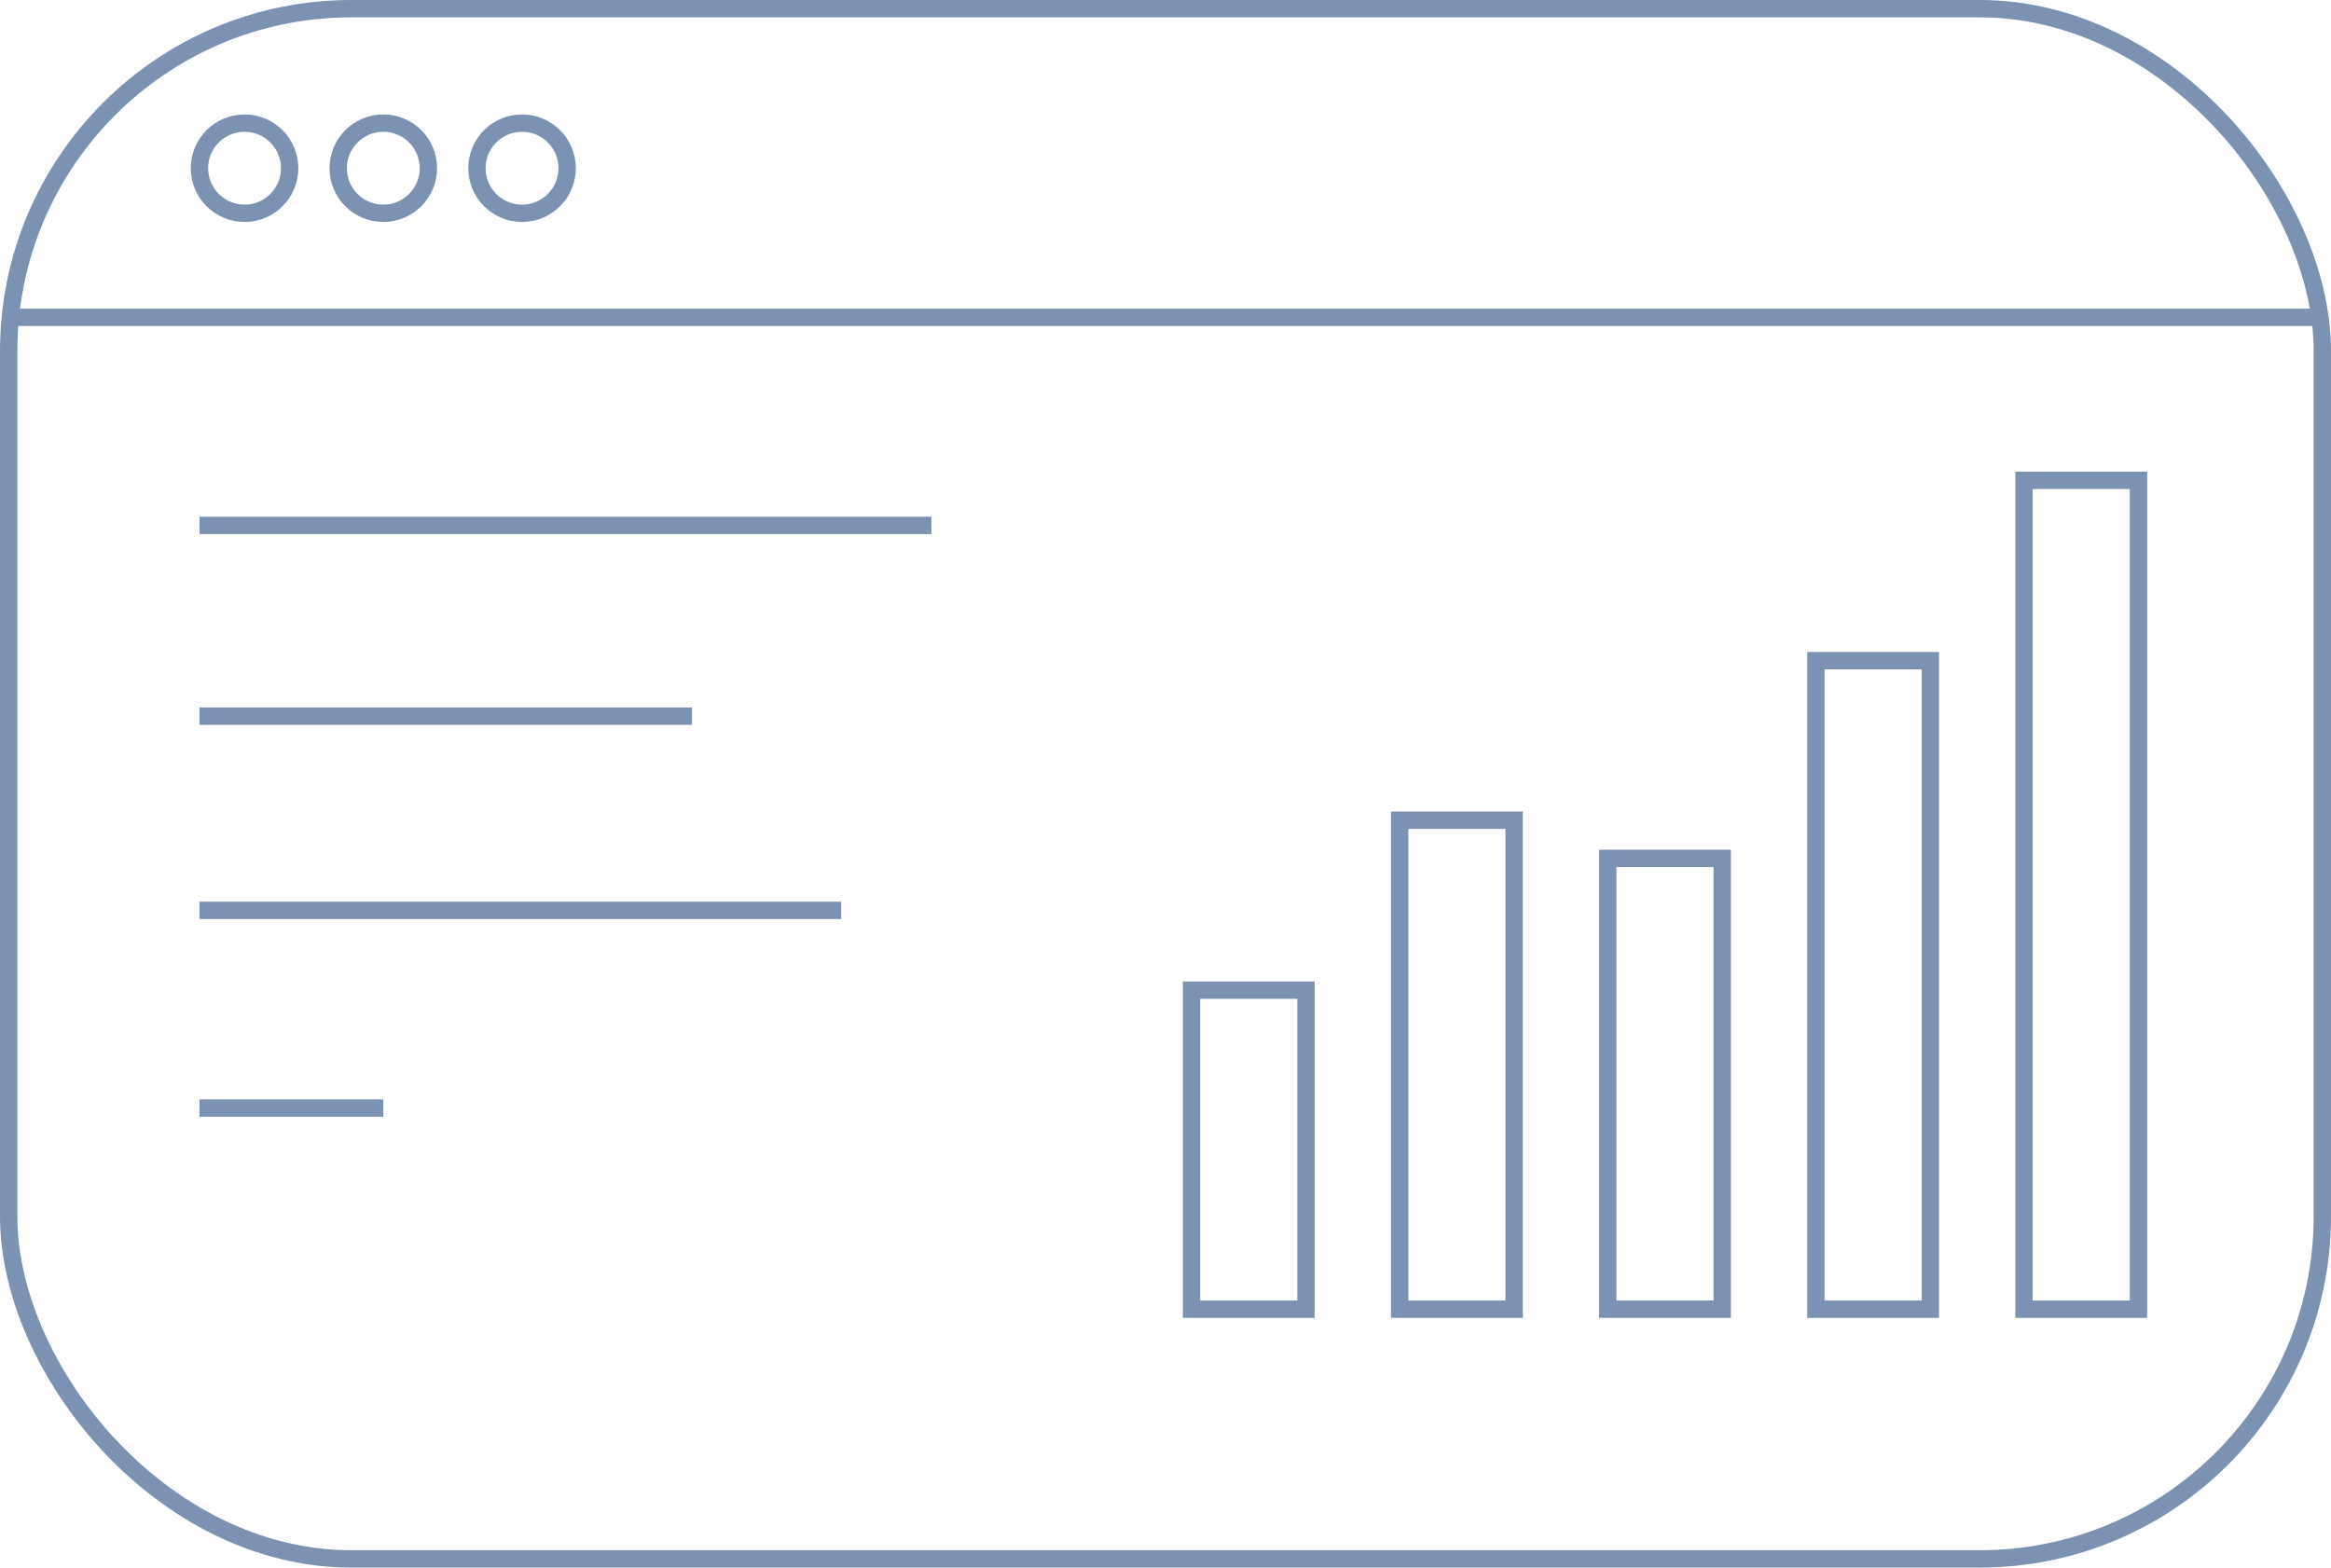 <svg xmlns="http://www.w3.org/2000/svg" viewBox="0 0 672 452"><defs><style>.cls-1{fill:none;stroke:#7b92b2;stroke-miterlimit:10;stroke-width:5px;}</style></defs><g id="Layer_2" data-name="Layer 2"><g id="Layer_7" data-name="Layer 7"><g id="charts"><rect class="cls-1" x="2.5" y="2.5" width="667" height="447" rx="98.79"/><line class="cls-1" x1="2.5" y1="91.5" x2="669.5" y2="91.5"/><line class="cls-1" x1="57.5" y1="151.5" x2="268.5" y2="151.5"/><line class="cls-1" x1="57.5" y1="206.5" x2="199.5" y2="206.5"/><line class="cls-1" x1="57.5" y1="262.5" x2="242.5" y2="262.5"/><line class="cls-1" x1="57.5" y1="319.5" x2="110.5" y2="319.5"/><rect class="cls-1" x="343.5" y="285.5" width="33" height="92"/><rect class="cls-1" x="403.5" y="236.5" width="33" height="141"/><rect class="cls-1" x="463.5" y="247.5" width="33" height="130"/><rect class="cls-1" x="523.5" y="190.5" width="33" height="187"/><rect class="cls-1" x="583.5" y="138.5" width="33" height="239"/><circle class="cls-1" cx="70.5" cy="48.5" r="13"/><circle class="cls-1" cx="110.5" cy="48.5" r="13"/><circle class="cls-1" cx="150.5" cy="48.5" r="13"/></g></g></g></svg>